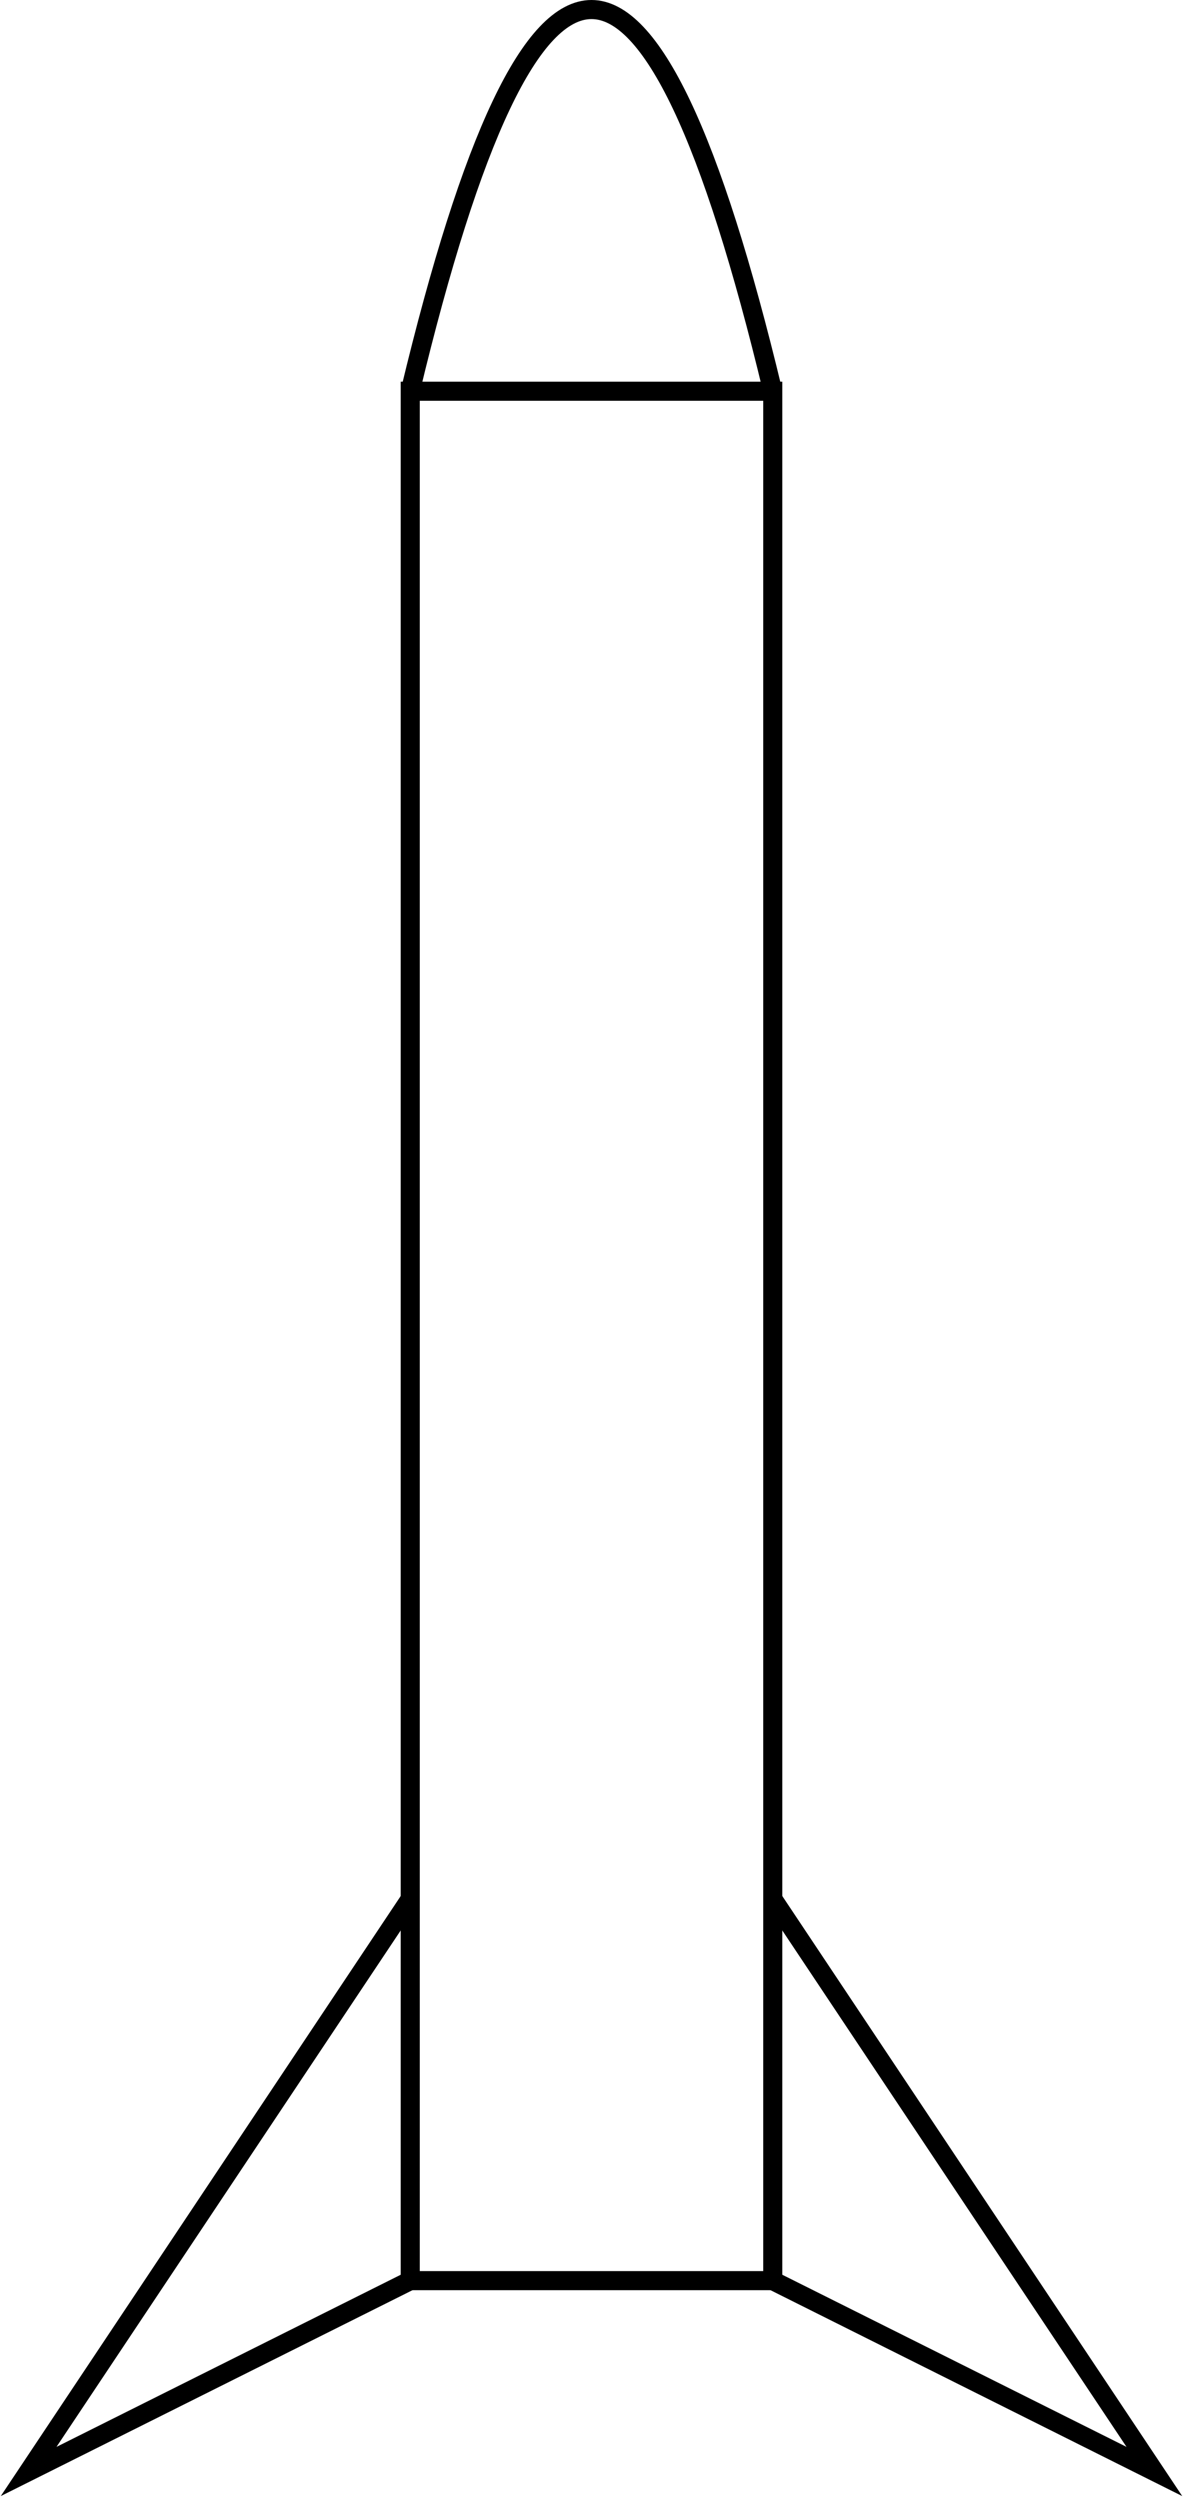 <?xml version="1.0" encoding="UTF-8"?>
<svg width="62px" height="131px" viewBox="0 0 62 131" version="1.1" xmlns="http://www.w3.org/2000/svg" xmlns:xlink="http://www.w3.org/1999/xlink">
    <title>Group</title>
    <g id="Page-1" stroke="none" stroke-width="1" fill="none" fill-rule="evenodd">
        <g id="Group" transform="translate(21, 0.5)" stroke="#000000">
            <rect id="Rectangle" x="0.5" y="20" width="19" height="99"></rect>
            <path d="M0.5,20 C3.7,6.667 6.867,0 10,0 C13.133,0 16.3,6.667 19.5,20" id="Path"></path>
            <polyline id="Path" points="0.5 99 -19.5 129 0.5 119"></polyline>
            <polyline id="Path" transform="translate(29.5, 114) scale(-1, 1) translate(-29.5, -114)" points="39.5 99 19.5 129 39.5 119"></polyline>
        </g>
    </g>
</svg>